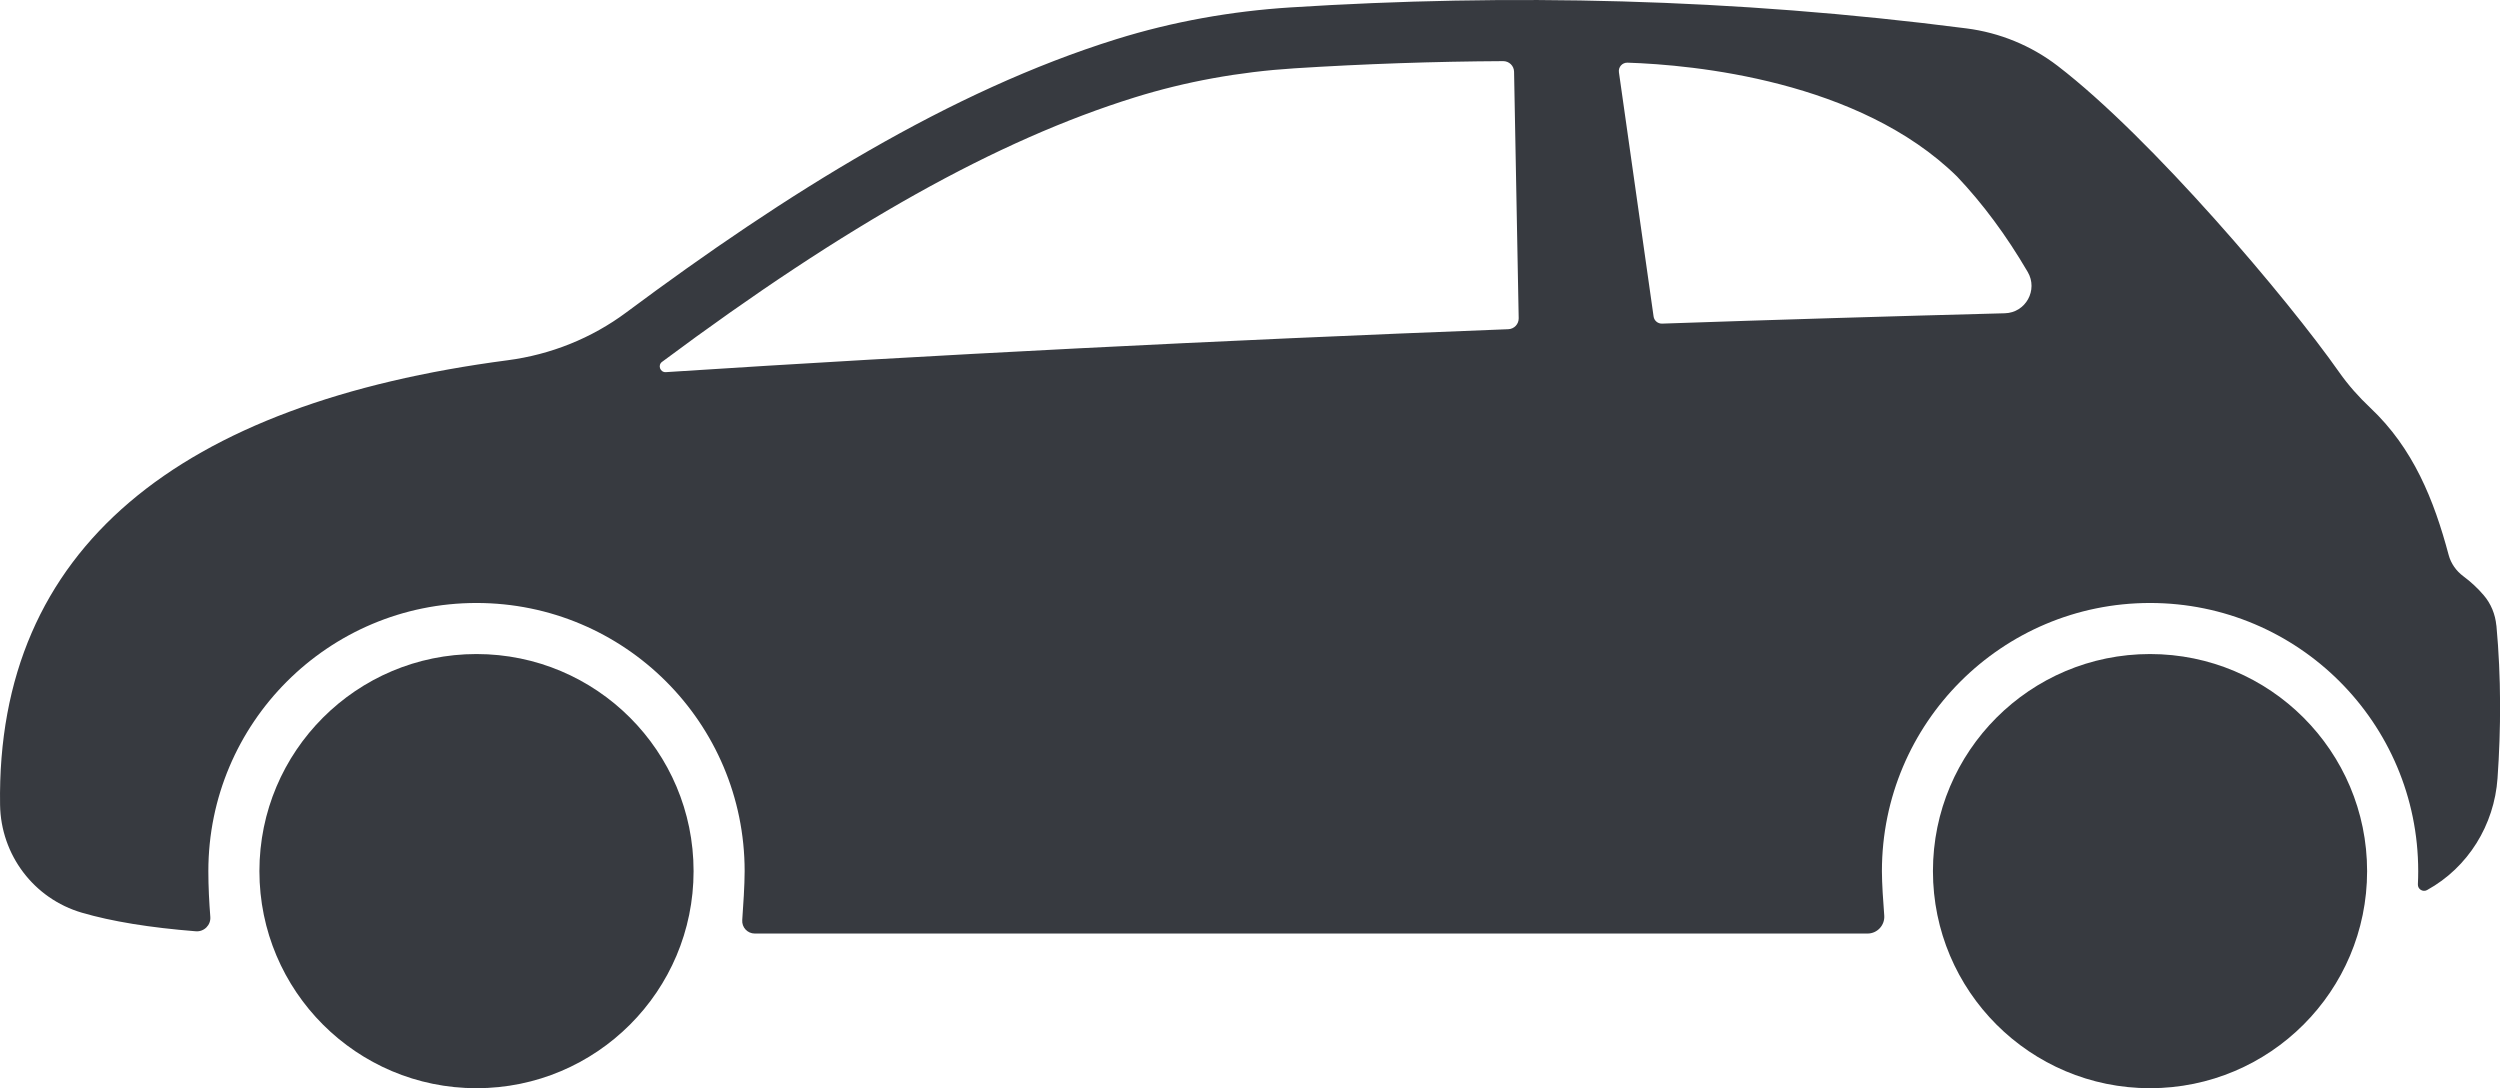 <?xml version="1.0" encoding="UTF-8"?><svg xmlns="http://www.w3.org/2000/svg" viewBox="0 0 698.12 303.87"><defs><style>.d{fill:#373a40;}</style></defs><g id="a"/><g id="b"><g id="c"><g><circle class="d" cx="600.39" cy="243.26" r="60.62"/><circle class="d" cx="133.06" cy="243.26" r="60.62"/><path class="d" d="M697.1,174.69c-.29-3.13-1.5-6.13-3.56-8.51-1.68-1.96-3.56-3.71-5.64-5.25-2-1.48-3.48-3.56-4.12-5.96-4.08-15.31-9.86-29.78-21.88-41.09-3.21-3.03-6.15-6.32-8.69-9.94-14.33-20.43-52.46-65.47-78.6-85.53-7.41-5.69-16.21-9.29-25.48-10.48C483.77-.5,421.09-1.78,360.36,2.07c-16.49,1.05-32.82,3.95-48.59,8.86-46.33,14.43-92.06,42.94-136.89,76.32-9.7,7.22-21.12,11.78-33.11,13.35C50.25,112.59-1.08,152.93,.02,224.74c.21,13.98,9.43,26.21,22.85,30.13,8.35,2.44,18.95,4.17,31.82,5.19,2.29,.18,4.22-1.73,4.04-4.02-.32-4.1-.55-8.43-.55-12.78,0-41.35,33.52-74.88,74.88-74.88s74.88,33.52,74.88,74.88c0,3.81-.39,9.79-.67,13.66-.15,2.04,1.46,3.77,3.5,3.77h310.73c2.73,0,4.88-2.33,4.67-5.05-.3-3.82-.65-8.98-.65-12.38,0-41.35,33.52-74.88,74.88-74.88s74.88,33.52,74.88,74.88c0,1.23-.03,2.46-.09,3.68-.07,1.35,1.38,2.26,2.56,1.61l.03-.02c11.45-6.31,18.74-18.17,19.65-31.21,.97-13.83,1.03-27.98-.31-42.63ZM421.2,91.93c-81.91,3.15-160.39,7.13-235.26,11.99-1.59,.1-2.34-1.93-1.06-2.88l.05-.03c51.54-38.38,93.45-61.83,131.9-73.8,14.18-4.42,29.19-7.15,44.61-8.13,19.52-1.24,39.12-1.91,58.34-2.01,1.64,0,2.99,1.31,3.02,2.95l1.29,68.85c.03,1.64-1.26,3-2.89,3.06Zm138.64-4.45c-32.38,.85-64.28,1.81-95.7,2.89-1.19,.04-2.22-.82-2.38-2l-9.68-68.21c-.2-1.43,.93-2.7,2.38-2.66,18.37,.59,64.72,4.95,92.05,31.8,7.13,7.53,13.72,16.37,19.73,26.65,2.94,5.03-.56,11.38-6.39,11.53Z"/></g></g></g></svg>